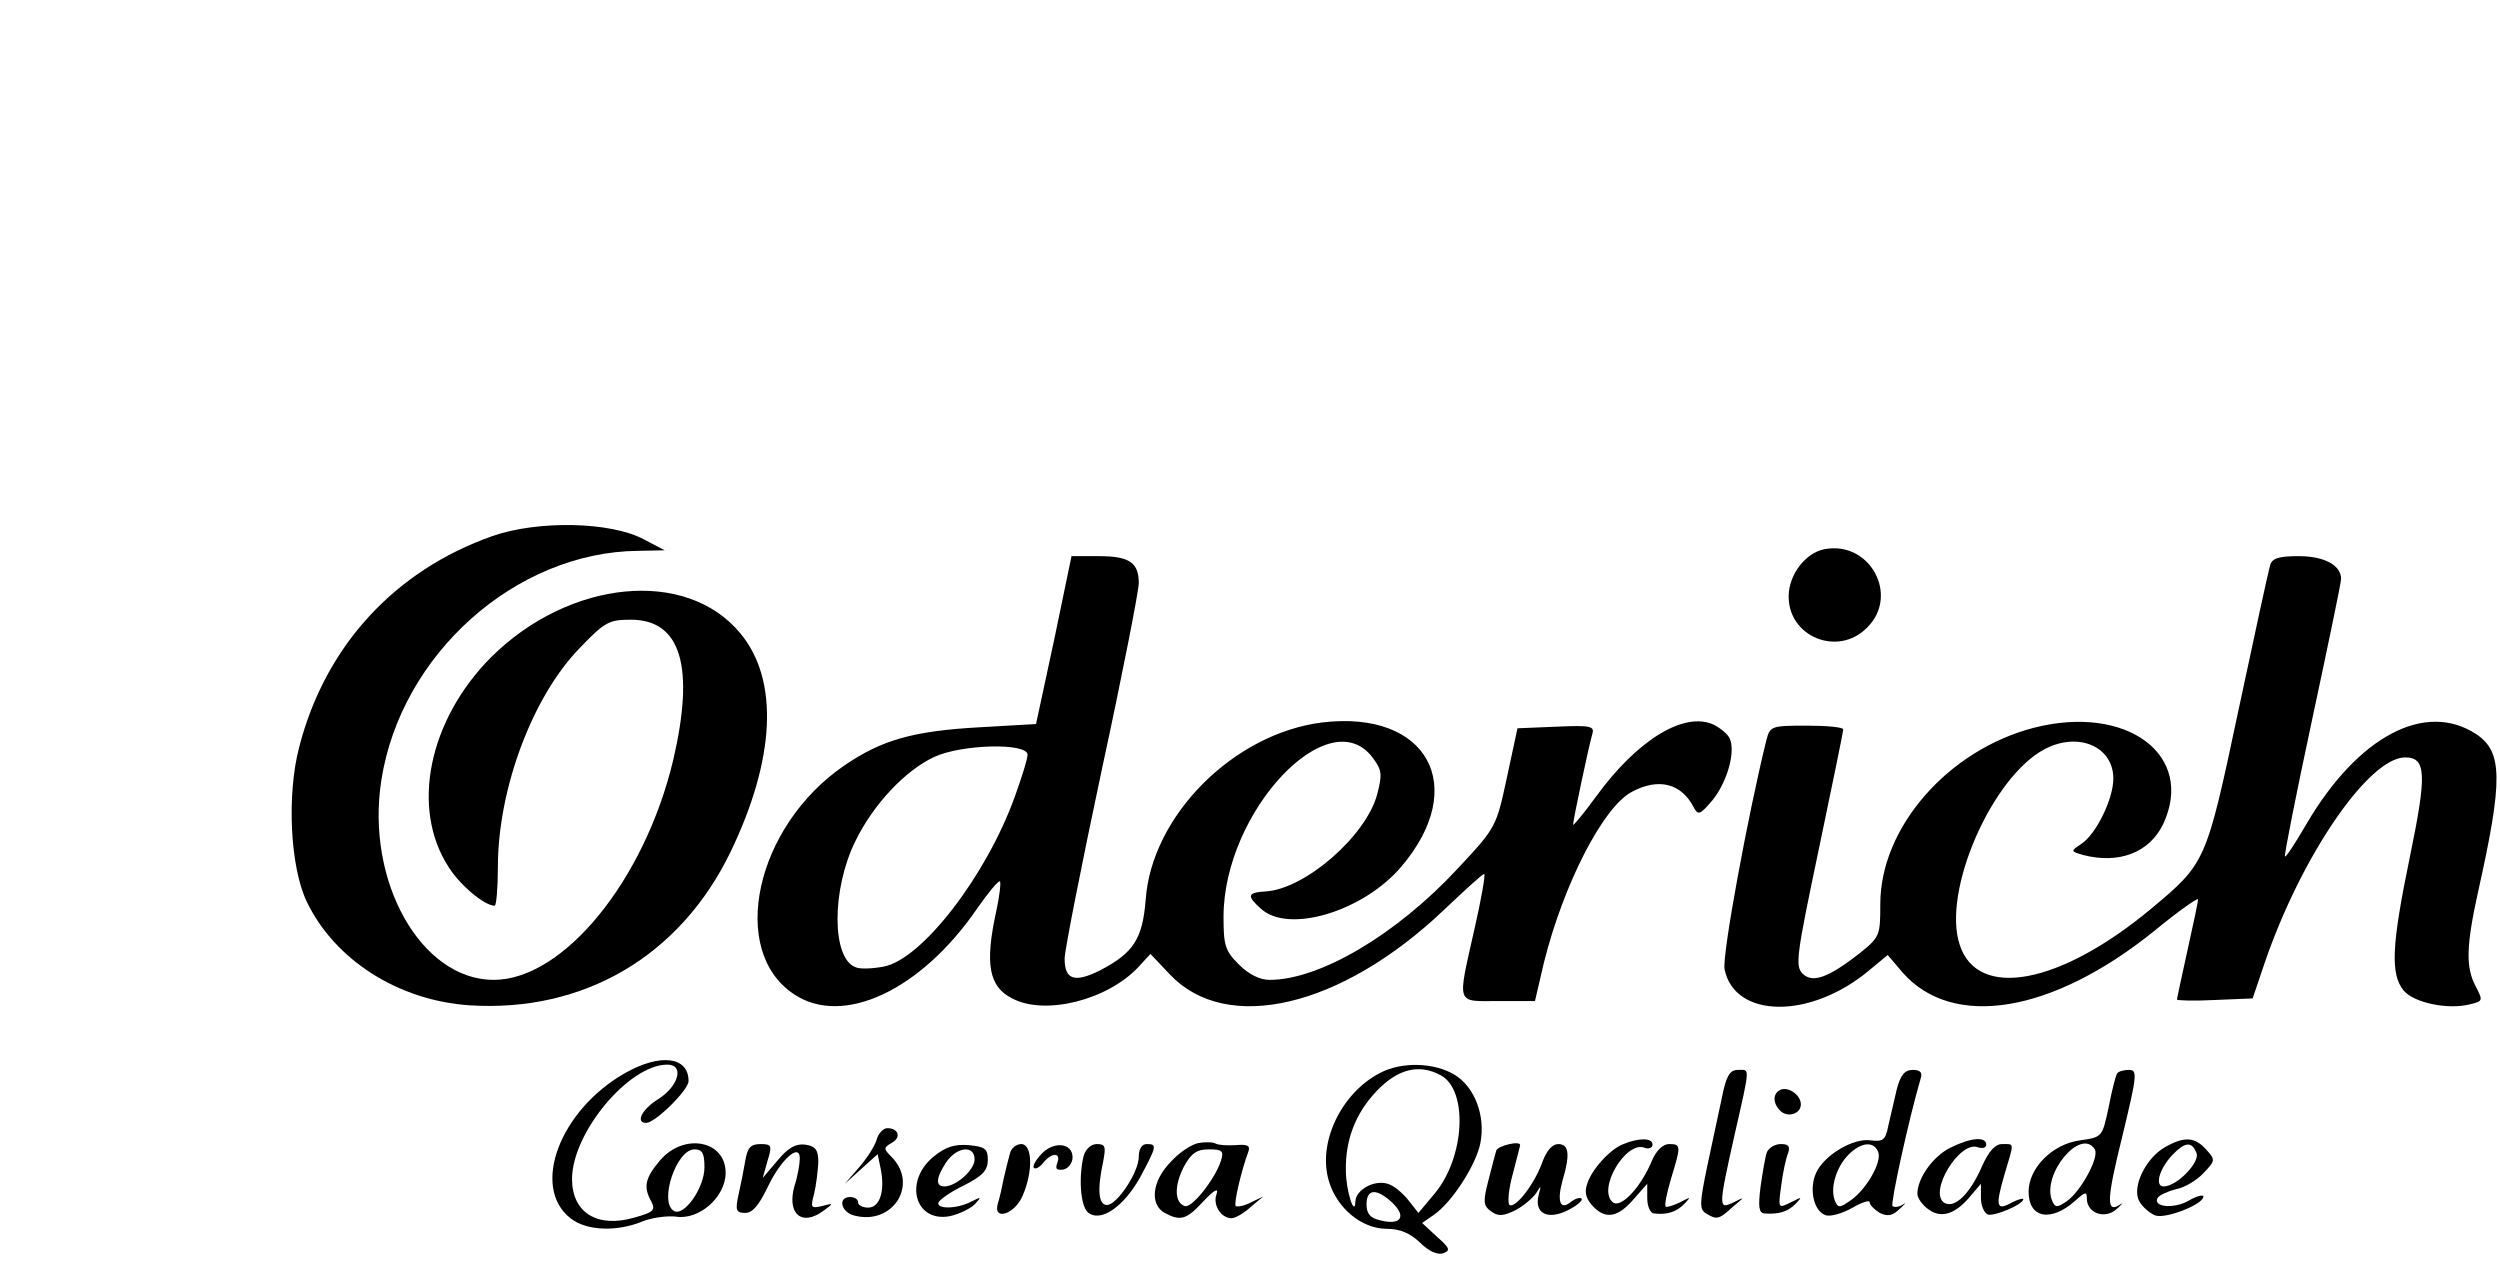 <?xml version="1.0" standalone="no"?>
<!DOCTYPE svg PUBLIC "-//W3C//DTD SVG 20010904//EN"
 "http://www.w3.org/TR/2001/REC-SVG-20010904/DTD/svg10.dtd">
<svg version="1.0" xmlns="http://www.w3.org/2000/svg"
 width="472pt" height="238pt" viewBox="0 0 472 238"
 preserveAspectRatio="xMidYMid meet">

<g transform="translate(0,238) scale(0.1,-0.1)"
fill="#000000" stroke="none">
<path d="M930 1368 c-185 -65 -316 -208 -365 -398 -24 -91 -17 -227 14 -292
53 -111 174 -187 307 -196 216 -14 398 93 493 289 85 176 92 325 19 413 -102
124 -323 102 -471 -45 -118 -119 -152 -285 -80 -396 22 -35 68 -73 87 -73 3 0
6 33 6 73 0 147 65 322 155 414 47 49 55 53 96 53 95 0 121 -89 80 -265 -54
-227 -207 -415 -339 -415 -137 0 -242 186 -212 377 37 238 254 431 485 433
l50 1 -40 21 c-62 33 -199 36 -285 6z"/>
<path d="M3444 1343 c-35 -7 -66 -47 -67 -87 -2 -78 93 -117 148 -61 62 61 5
165 -81 148z"/>
<path d="M1990 1171 l-34 -158 -105 -6 c-127 -7 -187 -24 -258 -73 -167 -115
-218 -349 -94 -431 92 -62 240 7 346 162 21 30 40 53 43 51 2 -3 -1 -28 -7
-56 -22 -100 -14 -143 30 -165 62 -33 180 -3 238 59 l23 25 37 -39 c107 -113
323 -62 516 121 40 38 74 69 77 69 3 0 -5 -46 -18 -103 -33 -147 -36 -137 45
-137 l69 0 17 73 c37 148 112 294 166 322 50 27 93 16 116 -28 9 -17 12 -16
36 12 27 33 44 90 33 116 -3 8 -17 20 -31 27 -55 25 -143 -28 -221 -135 -24
-33 -44 -57 -44 -54 0 9 30 150 36 170 5 16 -1 18 -68 15 l-73 -3 -20 -93
c-20 -93 -20 -94 -93 -172 -115 -124 -260 -210 -355 -210 -18 0 -39 10 -58 29
-26 26 -29 36 -29 90 0 199 200 411 282 300 17 -23 18 -31 8 -69 -21 -78 -135
-178 -210 -183 -35 -2 -37 -8 -9 -33 52 -47 192 -5 264 79 130 152 50 297
-149 273 -167 -21 -322 -176 -333 -335 -6 -74 -23 -100 -86 -133 -48 -24 -67
-18 -67 22 0 16 32 177 70 356 39 180 70 339 70 353 0 39 -18 51 -75 51 l-52
0 -33 -159z m-50 -216 c0 -8 -11 -43 -24 -79 -54 -150 -176 -308 -248 -321
-21 -4 -45 -5 -53 -1 -45 17 -45 147 0 238 34 70 95 134 149 159 52 24 176 27
176 4z"/>
<path d="M4286 1313 c-3 -10 -30 -134 -60 -275 -61 -287 -61 -287 -165 -374
-172 -143 -327 -172 -361 -68 -34 101 61 318 161 370 64 33 129 4 129 -56 0
-38 -32 -104 -60 -123 -21 -14 -21 -14 2 -21 68 -18 126 4 152 58 61 130 -68
227 -244 182 -162 -42 -290 -188 -290 -333 0 -59 -1 -62 -38 -92 -60 -47 -90
-58 -109 -39 -14 15 -11 35 31 235 25 120 46 221 46 226 0 4 -31 7 -69 7 -67
0 -69 -1 -76 -27 -35 -142 -84 -407 -79 -433 19 -93 162 -95 273 -2 l35 29 28
-33 c95 -108 283 -77 476 79 45 37 82 63 82 59 0 -4 -9 -47 -20 -96 -11 -50
-20 -92 -20 -93 0 -2 32 -3 71 -1 l72 3 22 65 c69 203 197 390 266 390 40 0
41 -32 9 -187 -35 -169 -37 -222 -12 -253 19 -23 83 -37 126 -26 24 6 24 7 10
34 -19 36 -18 76 5 180 47 210 46 263 -4 296 -96 63 -223 -4 -320 -169 -21
-36 -39 -64 -41 -62 -2 1 21 117 51 257 30 140 55 260 55 267 0 26 -32 43 -80
43 -38 0 -50 -4 -54 -17z"/>
<path d="M1180 354 c-123 -70 -178 -215 -103 -274 30 -24 88 -26 136 -6 18 7
46 11 63 9 44 -7 94 37 94 83 0 61 -79 76 -124 23 -28 -33 -32 -50 -16 -78 8
-16 3 -20 -33 -30 -70 -20 -117 10 -117 73 0 87 107 216 180 216 32 0 22 -40
-17 -65 -31 -19 -44 -45 -23 -45 17 0 80 62 80 79 0 46 -53 53 -120 15z m150
-178 c0 -39 -39 -94 -58 -82 -28 17 5 116 39 116 15 0 19 -7 19 -34z"/>
<path d="M2605 354 c-73 -38 -118 -132 -96 -204 15 -51 62 -90 109 -90 25 0
44 -8 63 -26 17 -17 34 -24 44 -20 14 5 12 10 -12 31 l-28 26 23 16 c34 24 79
94 87 135 10 52 -11 106 -49 129 -38 23 -100 25 -141 3z m115 -4 c52 -28 46
-154 -11 -223 l-31 -37 -19 24 c-11 14 -28 28 -39 31 -25 8 -60 -11 -61 -33
-1 -32 -18 20 -18 58 -1 58 18 108 58 150 40 42 80 52 121 30z m-91 -241 c27
-26 16 -43 -23 -33 -19 4 -26 13 -26 30 0 30 19 31 49 3z"/>
<path d="M3251 308 c-6 -29 -19 -88 -28 -131 -14 -68 -15 -80 -2 -88 20 -12
24 -12 50 12 24 20 24 20 2 9 -29 -14 -29 -11 2 128 30 132 29 122 6 122 -15
0 -22 -11 -30 -52z"/>
<path d="M3581 323 c-5 -21 -12 -52 -16 -69 -5 -26 -10 -30 -33 -27 -33 5 -88
-28 -103 -61 -14 -30 -5 -72 17 -80 9 -4 32 3 50 13 19 11 34 16 34 11 0 -5 9
-14 19 -20 15 -7 24 -6 38 8 10 9 13 13 6 8 -8 -5 -16 -6 -20 -3 -4 5 31 165
53 240 4 12 0 17 -15 17 -15 0 -23 -10 -30 -37z m-35 -118 c8 -19 -24 -73 -53
-92 -20 -14 -23 -14 -29 1 -9 23 3 63 26 86 24 24 48 26 56 5z"/>
<path d="M3997 353 c-3 -5 -10 -33 -16 -64 -12 -56 -12 -56 -54 -62 -52 -7
-97 -52 -97 -97 0 -50 42 -58 88 -17 19 17 22 18 22 4 0 -28 35 -40 57 -19 10
9 13 13 6 8 -27 -18 -26 8 4 129 28 116 29 125 12 125 -10 0 -20 -3 -22 -7z
m-42 -143 c9 -15 -27 -80 -53 -98 -19 -13 -22 -12 -28 2 -19 50 55 138 81 96z"/>
<path d="M3363 323 c-16 -6 -17 -25 -2 -40 14 -14 39 -6 39 12 0 17 -22 33
-37 28z"/>
<path d="M1655 228 c-4 -13 -19 -36 -34 -53 l-26 -30 31 28 31 28 6 -29 c8
-41 -2 -72 -24 -72 -11 0 -19 5 -19 10 0 6 -7 10 -15 10 -24 0 -17 -29 8 -35
73 -19 122 59 70 111 -15 15 -15 17 0 26 19 10 14 28 -8 28 -7 0 -17 -10 -20
-22z"/>
<path d="M2263 222 c-12 -2 -36 -17 -52 -35 -36 -36 -41 -81 -12 -97 30 -16
41 -13 74 23 19 20 28 25 24 13 -8 -20 8 -46 28 -46 7 0 23 9 36 21 l24 20
-23 -11 c-13 -7 -26 -9 -29 -7 -4 5 11 68 24 103 4 11 -2 14 -24 12 -16 -1
-33 0 -38 3 -6 3 -20 3 -32 1z m42 -34 c-11 -34 -55 -90 -68 -85 -20 6 -20 39
-2 74 14 26 25 33 47 33 26 0 29 -3 23 -22z"/>
<path d="M3065 220 c-26 -10 -61 -49 -69 -77 -5 -15 -1 -28 13 -42 24 -24 47
-19 78 18 l23 26 0 -27 c0 -16 6 -29 13 -29 25 -3 42 3 57 18 13 14 13 14 -8
3 -13 -6 -25 -10 -27 -8 -3 2 2 26 10 53 19 62 19 65 -4 65 -11 0 -24 -12 -32
-31 -21 -51 -59 -91 -74 -79 -30 25 25 117 60 103 8 -3 15 0 15 6 0 13 -26 13
-55 1z"/>
<path d="M3682 213 c-32 -16 -62 -57 -62 -87 0 -8 10 -22 22 -30 24 -17 51 -8
80 28 l18 21 0 -27 c0 -14 6 -28 13 -31 12 -4 67 19 67 29 0 2 -9 0 -21 -6
-30 -17 -32 -8 -15 51 19 64 20 59 -4 59 -13 0 -25 -13 -38 -42 -23 -53 -52
-80 -71 -69 -31 20 29 118 63 105 9 -3 16 -1 16 5 0 16 -30 13 -68 -6z"/>
<path d="M4089 215 c-37 -20 -65 -76 -50 -103 6 -11 20 -23 31 -27 20 -6 90
21 90 36 0 4 -13 1 -28 -8 -28 -16 -69 -12 -58 6 4 5 19 12 35 16 16 3 39 17
51 30 23 24 23 25 5 45 -21 23 -40 25 -76 5z m58 -12 c7 -17 -37 -63 -62 -63
-17 0 -9 32 16 59 24 25 37 27 46 4z"/>
<path d="M1407 188 c-3 -18 -9 -48 -13 -65 -6 -28 -4 -33 13 -33 14 0 26 15
42 48 25 53 61 85 61 55 0 -10 -4 -34 -10 -52 -15 -53 14 -78 56 -46 18 13 18
14 -4 8 -21 -5 -22 -3 -15 23 4 16 7 43 8 59 0 24 -5 31 -25 34 -18 2 -32 -6
-52 -30 l-28 -33 9 32 c9 29 8 32 -13 32 -19 0 -25 -7 -29 -32z"/>
<path d="M1761 195 c-55 -47 -33 -124 33 -111 17 4 38 14 46 22 14 15 13 15
-7 5 -27 -14 -66 -14 -61 -1 2 5 23 20 48 32 35 18 45 28 45 48 0 21 -5 25
-36 28 -27 2 -44 -3 -68 -23z m79 -4 c0 -20 -35 -51 -57 -51 -17 0 -16 16 3
45 20 30 54 34 54 6z"/>
<path d="M1907 203 c-3 -10 -8 -31 -12 -48 -3 -16 -8 -38 -11 -47 -10 -34 32
-21 47 15 20 47 18 97 -3 97 -9 0 -19 -8 -21 -17z"/>
<path d="M1965 200 c-10 -11 -16 -22 -13 -25 3 -3 11 1 18 10 16 20 34 19 26
-1 -4 -11 -1 -14 12 -12 9 2 17 12 17 23 0 28 -37 31 -60 5z"/>
<path d="M2046 198 c-10 -41 -6 -95 8 -107 24 -20 68 11 99 67 31 58 32 62 12
62 -9 0 -15 -9 -15 -24 0 -29 -41 -91 -60 -91 -16 0 -19 28 -7 83 5 27 4 32
-12 32 -11 0 -21 -9 -25 -22z"/>
<path d="M2825 208 c-2 -7 -9 -33 -15 -57 -10 -39 -10 -47 5 -58 14 -10 23 -9
46 2 15 8 33 23 39 32 10 16 10 16 5 -3 -9 -35 17 -48 55 -29 18 9 29 19 26
22 -3 3 -12 0 -20 -6 -20 -17 -27 0 -16 40 15 50 12 69 -8 69 -11 0 -22 -12
-30 -34 -15 -42 -51 -88 -62 -81 -4 3 -2 29 6 58 7 28 14 53 14 55 0 9 -41 -1
-45 -10z"/>
<path d="M3336 205 c-3 -8 -8 -37 -12 -65 -5 -39 -3 -50 7 -51 27 -2 44 3 59
18 13 14 13 14 -9 3 -24 -12 -24 -12 -18 32 3 24 9 52 13 61 4 13 1 17 -14 17
-11 0 -22 -7 -26 -15z"/>
</g>
</svg>
